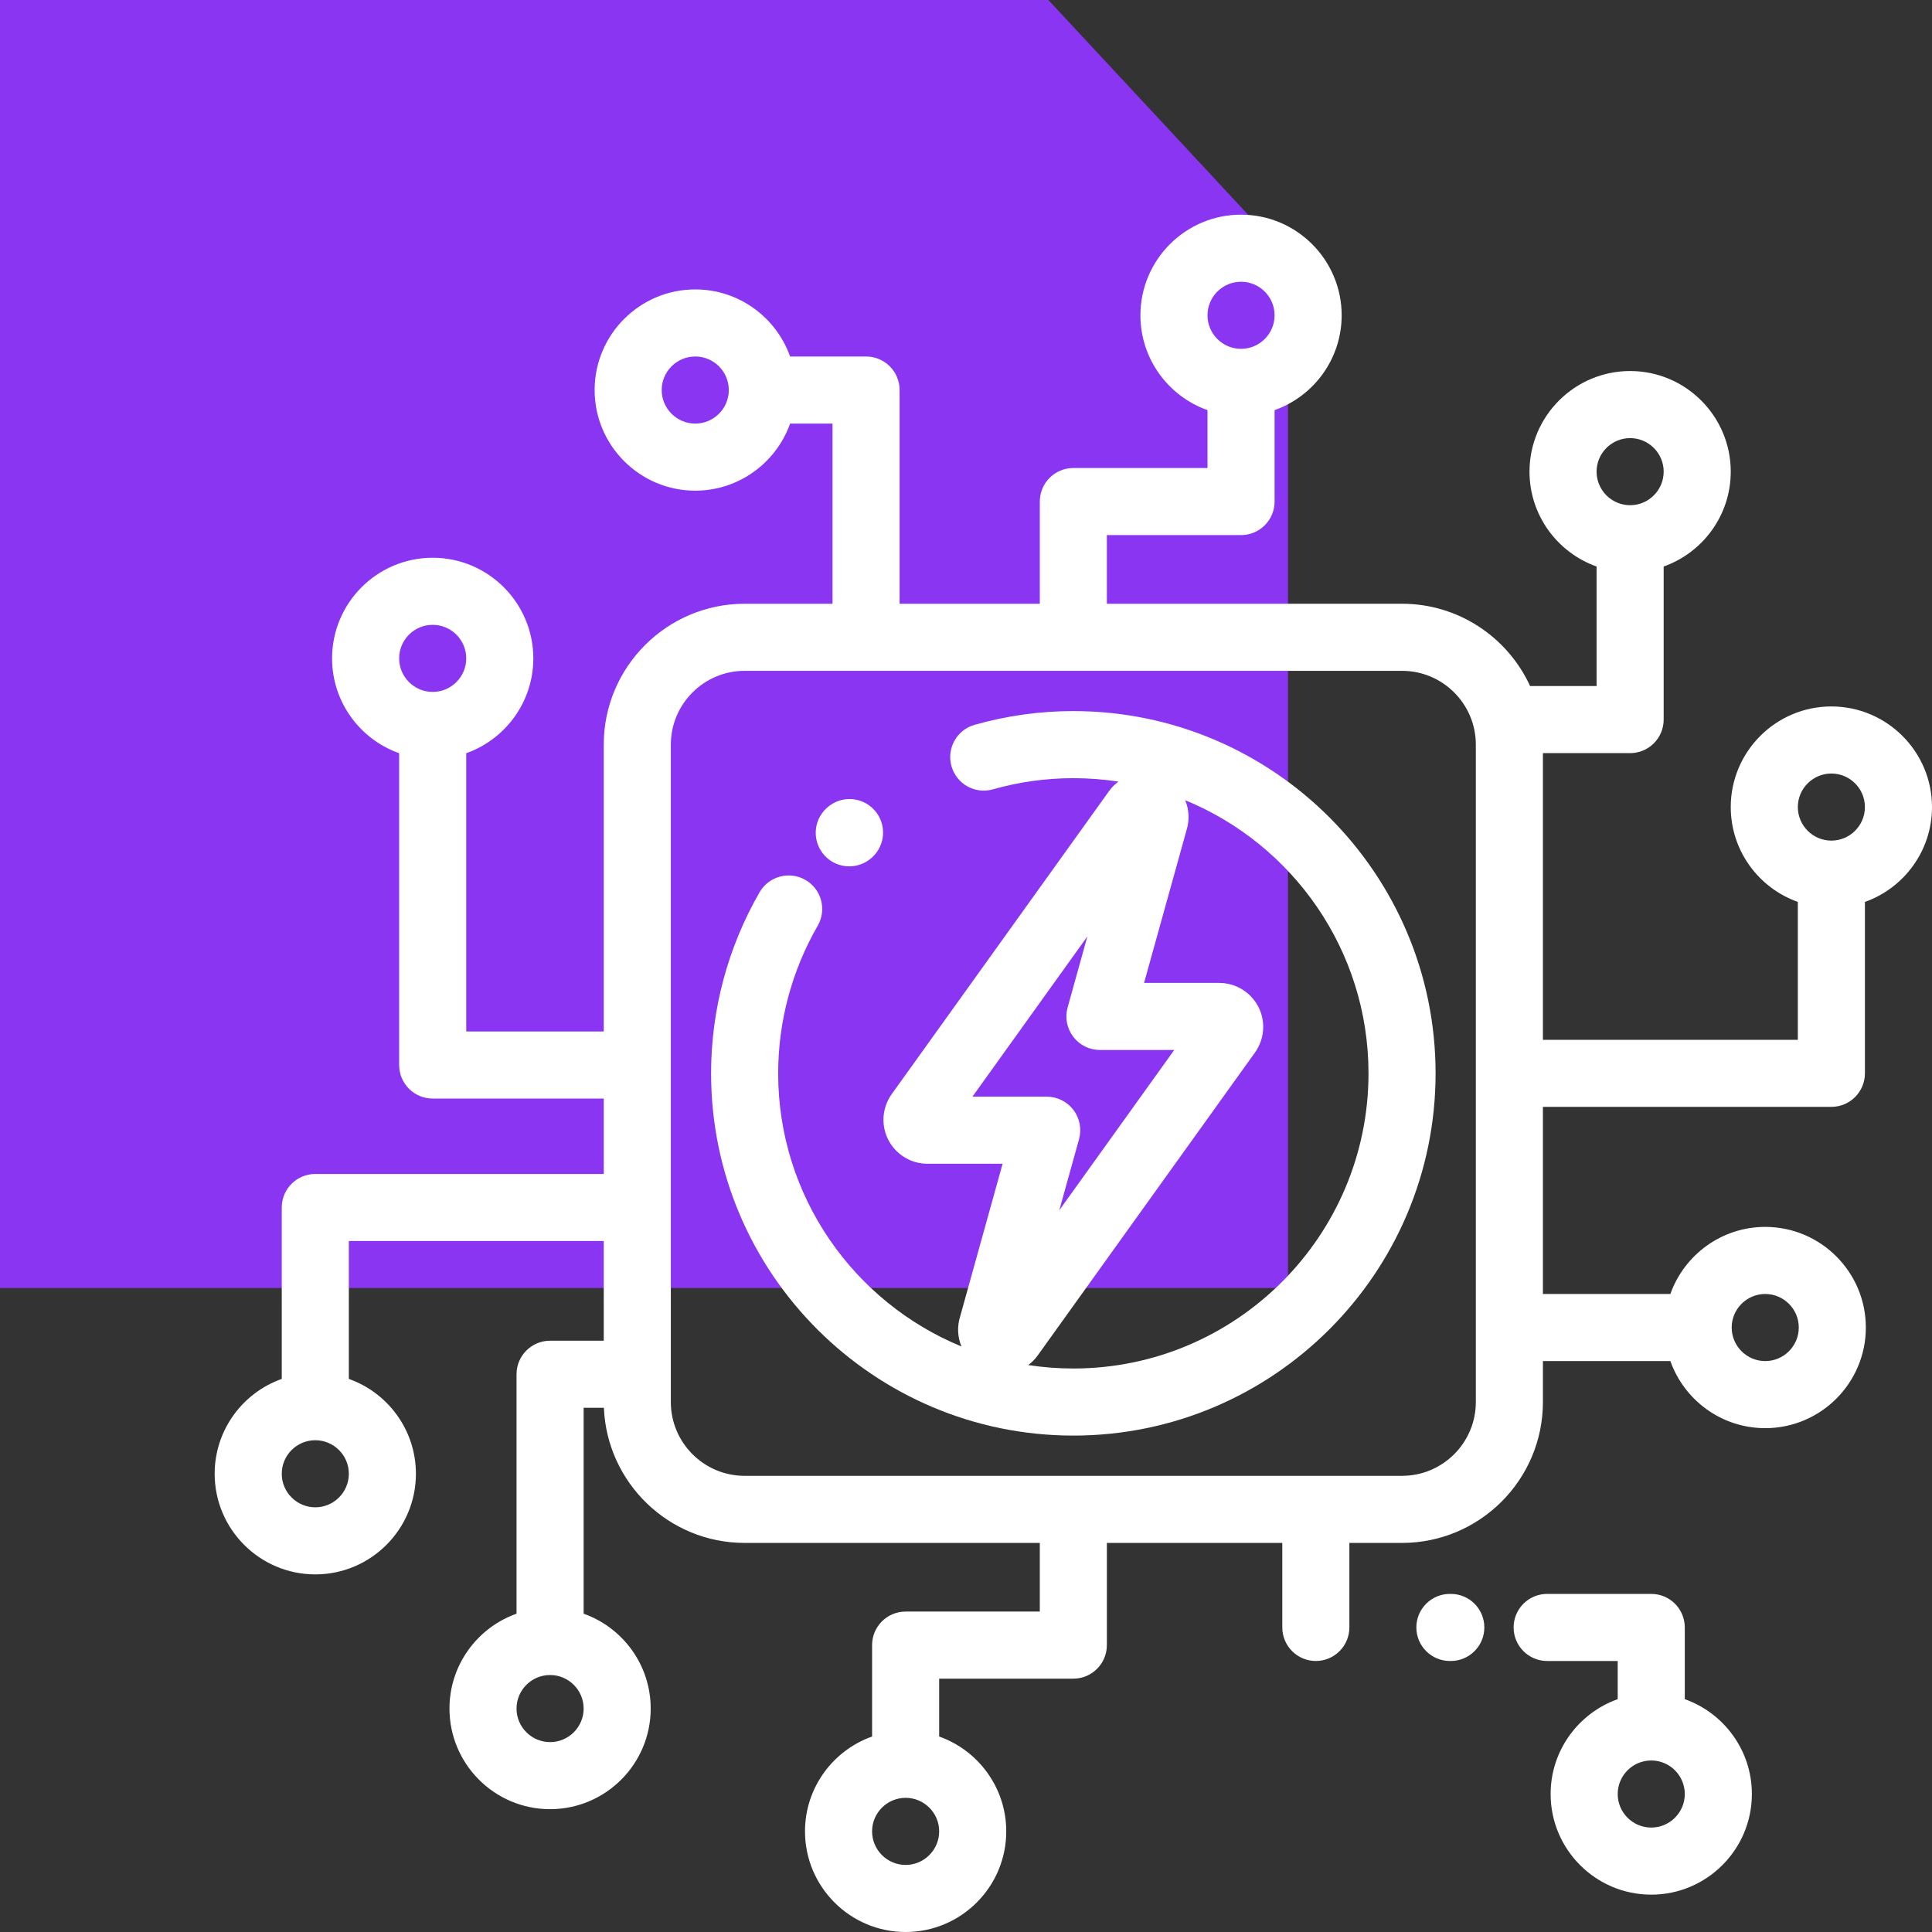 <svg width="90" height="90" viewBox="0 0 90 90" fill="none" xmlns="http://www.w3.org/2000/svg">
<rect x="0" y="0" width="90" height="90" fill="#333333" stroke="none"/>
<path d="M60 60H-3.8147e-06V-3.8147e-06H48.837L54.419 6L60 12V60Z" fill="#8A35F2"/>
<path d="M50 33.125C48.445 33.125 46.897 33.34 45.401 33.764C44.571 33.999 44.089 34.863 44.324 35.693C44.559 36.523 45.423 37.007 46.253 36.771C47.472 36.425 48.733 36.25 50 36.25C50.714 36.25 51.416 36.305 52.101 36.41C51.932 36.536 51.782 36.686 51.656 36.862L41.556 50.945C41.296 51.298 41.155 51.725 41.154 52.164C41.154 53.293 42.073 54.212 43.202 54.212H46.705L44.727 61.326C44.583 61.785 44.604 62.279 44.787 62.723C39.782 60.665 36.25 55.737 36.25 50C36.251 47.586 36.886 45.215 38.092 43.125C38.524 42.378 38.268 41.422 37.521 40.991C36.773 40.56 35.818 40.816 35.386 41.562C33.906 44.128 33.126 47.038 33.125 50C33.125 59.305 40.695 66.875 50 66.875C59.305 66.875 66.875 59.305 66.875 50C66.875 40.695 59.304 33.125 50 33.125ZM45.3 51.087L50.654 43.622L49.734 46.932C49.669 47.164 49.659 47.408 49.704 47.644C49.75 47.881 49.849 48.104 49.995 48.296C50.141 48.487 50.329 48.643 50.544 48.75C50.76 48.857 50.998 48.913 51.239 48.913H54.7L49.346 56.378L50.266 53.068C50.33 52.836 50.34 52.592 50.295 52.356C50.25 52.119 50.15 51.896 50.005 51.704C49.859 51.513 49.671 51.357 49.455 51.25C49.239 51.143 49.002 51.087 48.761 51.087H45.3ZM50 63.75C49.286 63.75 48.584 63.695 47.899 63.59C48.067 63.464 48.218 63.314 48.343 63.138L58.443 49.056C58.704 48.702 58.845 48.275 58.846 47.836C58.846 46.707 57.927 45.788 56.798 45.788H53.295L55.273 38.674C55.417 38.216 55.395 37.721 55.212 37.277C60.217 39.335 63.75 44.262 63.75 50C63.75 57.582 57.581 63.75 50 63.75Z" fill="white"/>
<path d="M71.875 51.562H85.312C86.175 51.562 86.875 50.863 86.875 50V42.015C88.694 41.37 90 39.633 90 37.596C90 35.012 87.897 32.909 85.312 32.909C82.728 32.909 80.625 35.012 80.625 37.596C80.625 39.633 81.931 41.37 83.75 42.015V48.438H71.875V35.084H75.938C76.8 35.084 77.5 34.384 77.5 33.521V26.39C79.319 25.745 80.625 24.008 80.625 21.972C80.625 19.387 78.522 17.284 75.938 17.284C73.353 17.284 71.25 19.387 71.25 21.972C71.25 24.008 72.557 25.745 74.375 26.39V31.959H71.278C70.241 29.699 67.958 28.125 65.312 28.125H51.562V24.927H57.812C58.675 24.927 59.375 24.228 59.375 23.365V19.106C61.194 18.461 62.5 16.724 62.5 14.688C62.5 12.103 60.397 10 57.812 10C55.228 10 53.125 12.103 53.125 14.688C53.125 16.724 54.431 18.461 56.25 19.106V21.802H50C49.137 21.802 48.438 22.502 48.438 23.365V28.125H41.907V18.169C41.907 17.307 41.208 16.607 40.345 16.607H36.806C36.161 14.789 34.424 13.482 32.388 13.482C29.803 13.482 27.7 15.585 27.7 18.169C27.7 20.754 29.803 22.857 32.388 22.857C34.424 22.857 36.161 21.551 36.806 19.732H38.782V28.125H34.688C31.069 28.125 28.125 31.069 28.125 34.688V48.05H21.719V35.088C23.537 34.443 24.844 32.707 24.844 30.67C24.844 28.085 22.741 25.982 20.156 25.982C17.571 25.982 15.469 28.085 15.469 30.67C15.469 32.706 16.775 34.443 18.594 35.088V49.613C18.594 50.476 19.293 51.175 20.156 51.175H28.125V54.688H14.688C13.825 54.688 13.125 55.387 13.125 56.25V64.235C11.306 64.88 10 66.617 10 68.654C10 71.238 12.103 73.341 14.688 73.341C17.272 73.341 19.375 71.238 19.375 68.654C19.375 66.617 18.069 64.88 16.25 64.235V57.812H28.125V62.456H25.625C24.762 62.456 24.062 63.155 24.062 64.018V75.172C22.244 75.817 20.938 77.554 20.938 79.591C20.938 82.176 23.04 84.278 25.625 84.278C28.21 84.278 30.312 82.176 30.312 79.591C30.312 77.554 29.006 75.817 27.188 75.172V65.581H28.125C28.128 65.581 28.129 65.58 28.132 65.58C28.273 69.075 31.158 71.875 34.688 71.875H48.438V75.073H42.188C41.325 75.073 40.625 75.772 40.625 76.635V80.894C38.806 81.539 37.5 83.276 37.5 85.312C37.5 87.897 39.603 90 42.188 90C44.772 90 46.875 87.897 46.875 85.312C46.875 83.276 45.569 81.539 43.75 80.894V78.198H50C50.863 78.198 51.562 77.498 51.562 76.635V71.875H59.734V75.812C59.734 76.675 60.434 77.375 61.296 77.375C62.159 77.375 62.859 76.675 62.859 75.812V71.875H65.312C68.931 71.875 71.875 68.931 71.875 65.312V63.404H77.812C78.458 65.223 80.194 66.529 82.231 66.529C84.816 66.529 86.918 64.426 86.918 61.841C86.918 59.257 84.816 57.154 82.231 57.154C80.194 57.154 78.458 58.461 77.812 60.279H71.875V51.562ZM85.312 36.034C86.174 36.034 86.875 36.735 86.875 37.596C86.875 38.457 86.175 39.158 85.314 39.159H85.311C84.45 39.158 83.75 38.457 83.75 37.596C83.75 36.735 84.451 36.034 85.312 36.034ZM75.938 20.409C76.799 20.409 77.5 21.11 77.5 21.971C77.5 22.833 76.799 23.534 75.938 23.534C75.076 23.534 74.375 22.833 74.375 21.971C74.375 21.11 75.076 20.409 75.938 20.409ZM57.812 13.125C58.674 13.125 59.375 13.826 59.375 14.688C59.375 15.549 58.674 16.25 57.812 16.25C56.951 16.25 56.25 15.549 56.25 14.688C56.25 13.826 56.951 13.125 57.812 13.125ZM32.388 19.732C31.526 19.732 30.825 19.031 30.825 18.169C30.825 17.308 31.526 16.607 32.388 16.607C33.249 16.607 33.95 17.308 33.95 18.169V18.171C33.95 19.032 33.249 19.732 32.388 19.732ZM20.156 29.107C21.018 29.107 21.719 29.808 21.719 30.669C21.719 31.531 21.018 32.232 20.156 32.232C19.294 32.232 18.594 31.531 18.594 30.669C18.594 29.808 19.294 29.107 20.156 29.107ZM14.688 70.216C13.826 70.216 13.125 69.515 13.125 68.654C13.125 67.792 13.826 67.091 14.688 67.091C15.549 67.091 16.25 67.792 16.25 68.654C16.25 69.515 15.549 70.216 14.688 70.216ZM25.625 81.154C24.763 81.154 24.062 80.453 24.062 79.591C24.062 78.73 24.763 78.029 25.625 78.029C26.486 78.029 27.188 78.73 27.188 79.591C27.188 80.453 26.487 81.154 25.625 81.154ZM42.188 86.875C41.326 86.875 40.625 86.174 40.625 85.312C40.625 84.451 41.326 83.75 42.188 83.75C43.049 83.75 43.75 84.451 43.75 85.312C43.75 86.174 43.049 86.875 42.188 86.875ZM82.231 60.279C83.093 60.279 83.794 60.98 83.794 61.841C83.794 62.703 83.093 63.404 82.231 63.404C81.37 63.404 80.669 62.703 80.669 61.841C80.669 60.98 81.37 60.279 82.231 60.279ZM68.75 65.312C68.75 67.208 67.208 68.75 65.312 68.75H34.688C32.792 68.75 31.25 67.208 31.25 65.312V34.688C31.25 32.792 32.792 31.25 34.688 31.25H65.312C67.208 31.25 68.75 32.792 68.75 34.688V65.312ZM78.484 79.154V75.812C78.484 74.949 77.784 74.25 76.921 74.25H72.073C71.21 74.25 70.51 74.949 70.51 75.812C70.51 76.675 71.21 77.375 72.073 77.375H75.359V79.154C73.541 79.799 72.234 81.536 72.234 83.573C72.234 86.157 74.337 88.26 76.921 88.26C79.506 88.26 81.609 86.157 81.609 83.573C81.609 81.536 80.303 79.799 78.484 79.154H78.484ZM76.921 85.135C76.06 85.135 75.359 84.434 75.359 83.573C75.359 82.711 76.06 82.01 76.921 82.01C77.783 82.01 78.484 82.711 78.484 83.573C78.484 84.434 77.783 85.135 76.921 85.135Z" fill="white"/>
<path d="M67.584 74.25H67.542C66.679 74.25 65.979 74.949 65.979 75.812C65.979 76.675 66.679 77.375 67.542 77.375H67.584C68.446 77.375 69.146 76.675 69.146 75.812C69.146 74.949 68.446 74.25 67.584 74.25ZM39.563 40.358C39.957 40.358 40.336 40.21 40.625 39.942C41.264 39.361 41.311 38.373 40.73 37.734C40.15 37.096 39.161 37.049 38.523 37.629C38.515 37.636 38.507 37.644 38.499 37.651C37.867 38.237 37.83 39.225 38.416 39.858C38.562 40.016 38.739 40.142 38.937 40.228C39.134 40.314 39.347 40.358 39.563 40.358Z" fill="white"/>
</svg>
